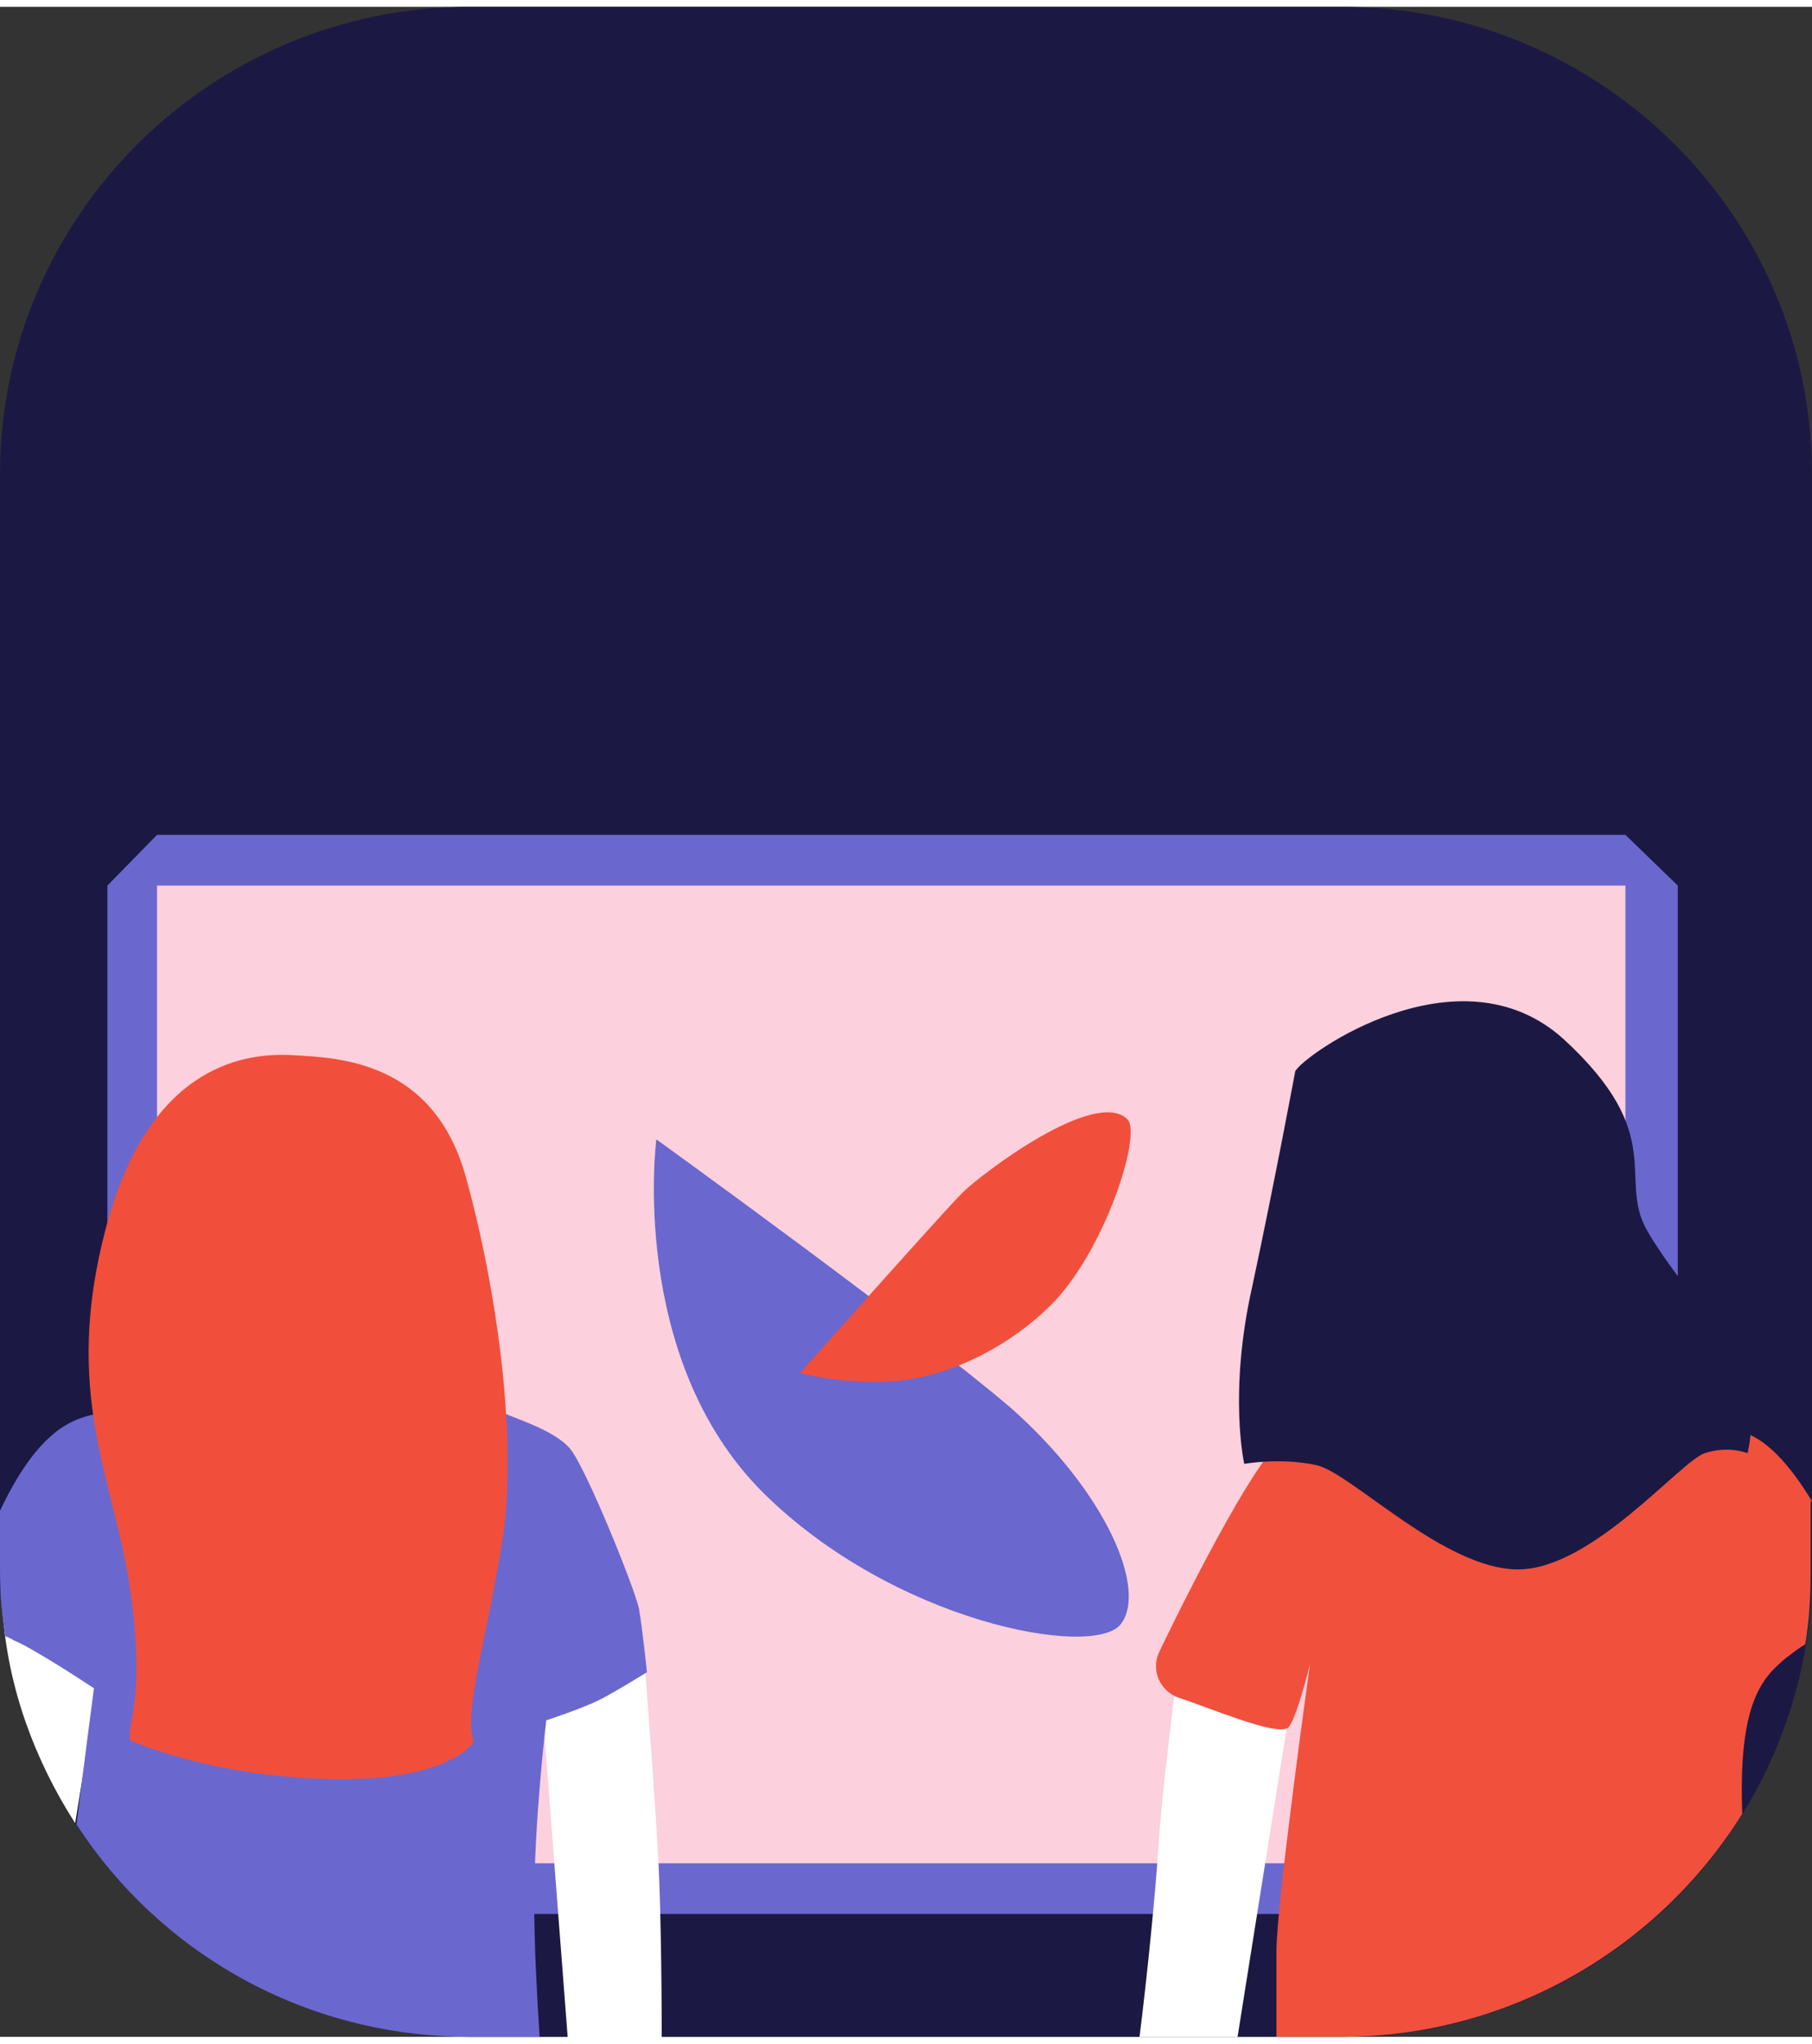 <?xml version="1.0" encoding="UTF-8"?>
<svg xmlns="http://www.w3.org/2000/svg" xmlns:xlink="http://www.w3.org/1999/xlink" width="133px" height="150px" viewBox="0 0 133 149" version="1.1">
<rect x="0" y="0" width="133" height="149" fill="#333333" stroke="none"/>
<g id="surface1">
<path style=" stroke:none;fill-rule:nonzero;fill:rgb(10.588%,9.804%,26.667%);fill-opacity:1;" d="M 34.48 0 L 98.52 0 C 117.531 0 133 15.391 133 34.309 L 133 114.691 C 133 133.609 117.531 149 98.52 149 L 34.48 149 C 15.469 149 0 133.609 0 114.691 L 0 34.309 C 0 15.391 15.469 0 34.48 0 Z M 34.48 0 "/>
<path style=" stroke:none;fill-rule:nonzero;fill:rgb(98.824%,81.569%,86.275%);fill-opacity:1;" d="M 11.527 138.117 L 9.754 136.258 L 9.754 64.5 L 11.625 62.641 L 119.406 62.641 L 121.277 64.5 L 121.277 136.258 L 119.406 138.117 Z M 11.527 138.117 "/>
<path style=" stroke:none;fill-rule:nonzero;fill:rgb(41.569%,40.784%,80.784%);fill-opacity:1;" d="M 119.305 64.5 L 119.305 136.258 L 11.527 136.258 L 11.527 64.5 Z M 119.305 60.777 L 11.527 60.777 L 7.883 64.5 L 7.883 136.258 L 11.625 139.98 L 119.406 139.98 L 123.148 136.258 L 123.148 64.5 Z M 119.305 60.777 "/>
<path style=" stroke:none;fill-rule:nonzero;fill:rgb(41.569%,40.392%,80.784%);fill-opacity:1;" d="M 48.176 83.125 C 48.176 83.125 46.105 99.105 55.957 109.004 C 65.613 118.613 80.293 121.258 82.262 118.711 C 84.234 116.16 81.18 109.004 74.184 102.828 C 67.191 96.852 48.176 83.125 48.176 83.125 Z M 48.176 83.125 "/>
<path style=" stroke:none;fill-rule:nonzero;fill:rgb(94.51%,30.98%,23.137%);fill-opacity:1;" d="M 58.719 100.281 C 58.719 100.281 69.355 88.32 70.637 87.047 C 72.016 85.676 80.391 79.305 82.754 81.656 C 83.84 82.734 81.082 91.359 77.141 95.281 C 73.789 98.613 69.355 100.574 65.711 100.867 C 62.066 101.164 58.719 100.281 58.719 100.281 Z M 58.719 100.281 "/>
<path style=" stroke:none;fill-rule:nonzero;fill:rgb(100%,100%,100%);fill-opacity:1;" d="M 5.516 133.316 L 7.488 121.16 L 0.195 117.828 C 0.59 123.414 2.562 128.707 5.516 133.316 Z M 5.516 133.316 "/>
<path style=" stroke:none;fill-rule:nonzero;fill:rgb(100%,100%,100%);fill-opacity:1;" d="M 48.273 135.18 C 47.98 129.887 47.191 119.984 47.191 119.984 L 39.801 124.691 L 41.672 149.098 L 48.57 149.098 C 48.57 144.293 48.473 138.117 48.273 135.18 Z M 48.273 135.18 "/>
<path style=" stroke:none;fill-rule:nonzero;fill:rgb(100%,100%,100%);fill-opacity:1;" d="M 85.02 135.18 C 84.824 138.219 84.234 144.293 83.641 149 L 90.836 149 L 95.266 121.16 L 86.992 117.336 C 87.09 117.336 85.316 129.887 85.02 135.18 Z M 85.02 135.18 "/>
<path style=" stroke:none;fill-rule:nonzero;fill:rgb(41.569%,40.784%,80.784%);fill-opacity:1;" d="M 41.871 105.867 C 40.688 104.398 37.438 103.516 36.551 103.027 C 35.664 102.535 23.941 104.105 20 104.105 C 16.059 104.105 8.668 101.75 4.828 104.105 C 2.66 105.379 1.082 108.121 0 110.379 L 0 114.594 C 0 116.258 0.098 117.926 0.395 119.594 C 0.59 119.691 0.887 119.789 0.984 119.887 C 2.465 120.473 6.895 123.414 6.895 123.414 C 6.895 123.414 6.109 129.395 5.617 133.414 C 11.723 142.824 22.363 149 34.48 149 L 39.605 149 C 39.406 145.863 39.211 142.137 39.211 139.199 C 39.211 133.023 40.098 125.77 40.098 125.77 C 40.098 125.77 42.758 124.887 43.938 124.297 C 45.121 123.711 47.484 122.238 47.484 122.238 C 47.484 122.238 47.191 119.297 46.895 117.535 C 46.5 115.867 43.051 107.34 41.871 105.867 Z M 41.871 105.867 "/>
<path style=" stroke:none;fill-rule:nonzero;fill:rgb(94.51%,30.98%,23.137%);fill-opacity:1;" d="M 9.555 127.238 C 9.262 126.062 10.738 124.297 9.555 116.16 C 8.375 108.023 4.531 101.848 7.781 89.598 C 11.035 77.344 18.324 76.754 21.574 76.949 C 24.828 77.148 31.82 77.344 34.188 85.871 C 36.551 94.398 38.027 105.477 36.848 112.73 C 35.664 120.082 33.988 125.277 34.777 127.336 C 34.777 127.336 33.102 130.277 24.234 130.082 C 15.367 129.887 9.555 127.238 9.555 127.238 Z M 9.555 127.238 "/>
<path style=" stroke:none;fill-rule:nonzero;fill:rgb(94.51%,31.373%,23.529%);fill-opacity:1;" d="M 133 109.691 C 131.523 107.242 129.551 104.789 127.383 104.496 C 123.246 103.906 123.051 105.477 120.785 107.73 C 118.52 109.984 114.086 112.633 110.34 112.633 C 106.5 112.633 96.844 104.398 94.48 104.984 C 92.707 105.477 87.484 115.77 85.121 120.672 C 84.43 122.043 85.121 123.609 86.5 124.102 C 88.863 124.887 93.492 126.848 94.48 126.355 C 95.07 126.062 96.152 121.652 96.152 121.652 C 96.152 121.652 93.691 139.199 93.691 142.727 C 93.691 144.195 93.691 146.648 93.691 149 L 98.422 149 C 110.832 149 121.77 142.434 127.879 132.629 C 127.582 124.395 129.355 122.633 131.129 121.16 C 131.523 120.867 132.016 120.473 132.508 120.18 C 132.805 118.414 132.902 116.652 132.902 114.789 L 132.902 109.691 Z M 133 109.691 "/>
<path style=" stroke:none;fill-rule:nonzero;fill:rgb(10.588%,9.804%,26.667%);fill-opacity:1;" d="M 95.07 78.129 C 95.66 76.949 107.09 68.816 114.773 75.773 C 122.457 82.832 118.715 85.969 120.883 89.793 C 123.051 93.613 127.879 98.613 128.371 101.164 C 128.863 103.809 128.27 106.164 128.27 106.164 C 128.27 106.164 126.891 105.574 125.117 106.164 C 123.344 106.75 116.844 114.691 111.426 114.691 C 106.008 114.691 99.207 107.633 96.648 107.043 C 93.988 106.457 91.328 106.945 91.328 106.945 C 91.328 106.945 90.145 101.75 91.918 93.91 C 93.594 86.066 95.07 78.129 95.07 78.129 Z M 95.07 78.129 "/>
</g>
</svg>
